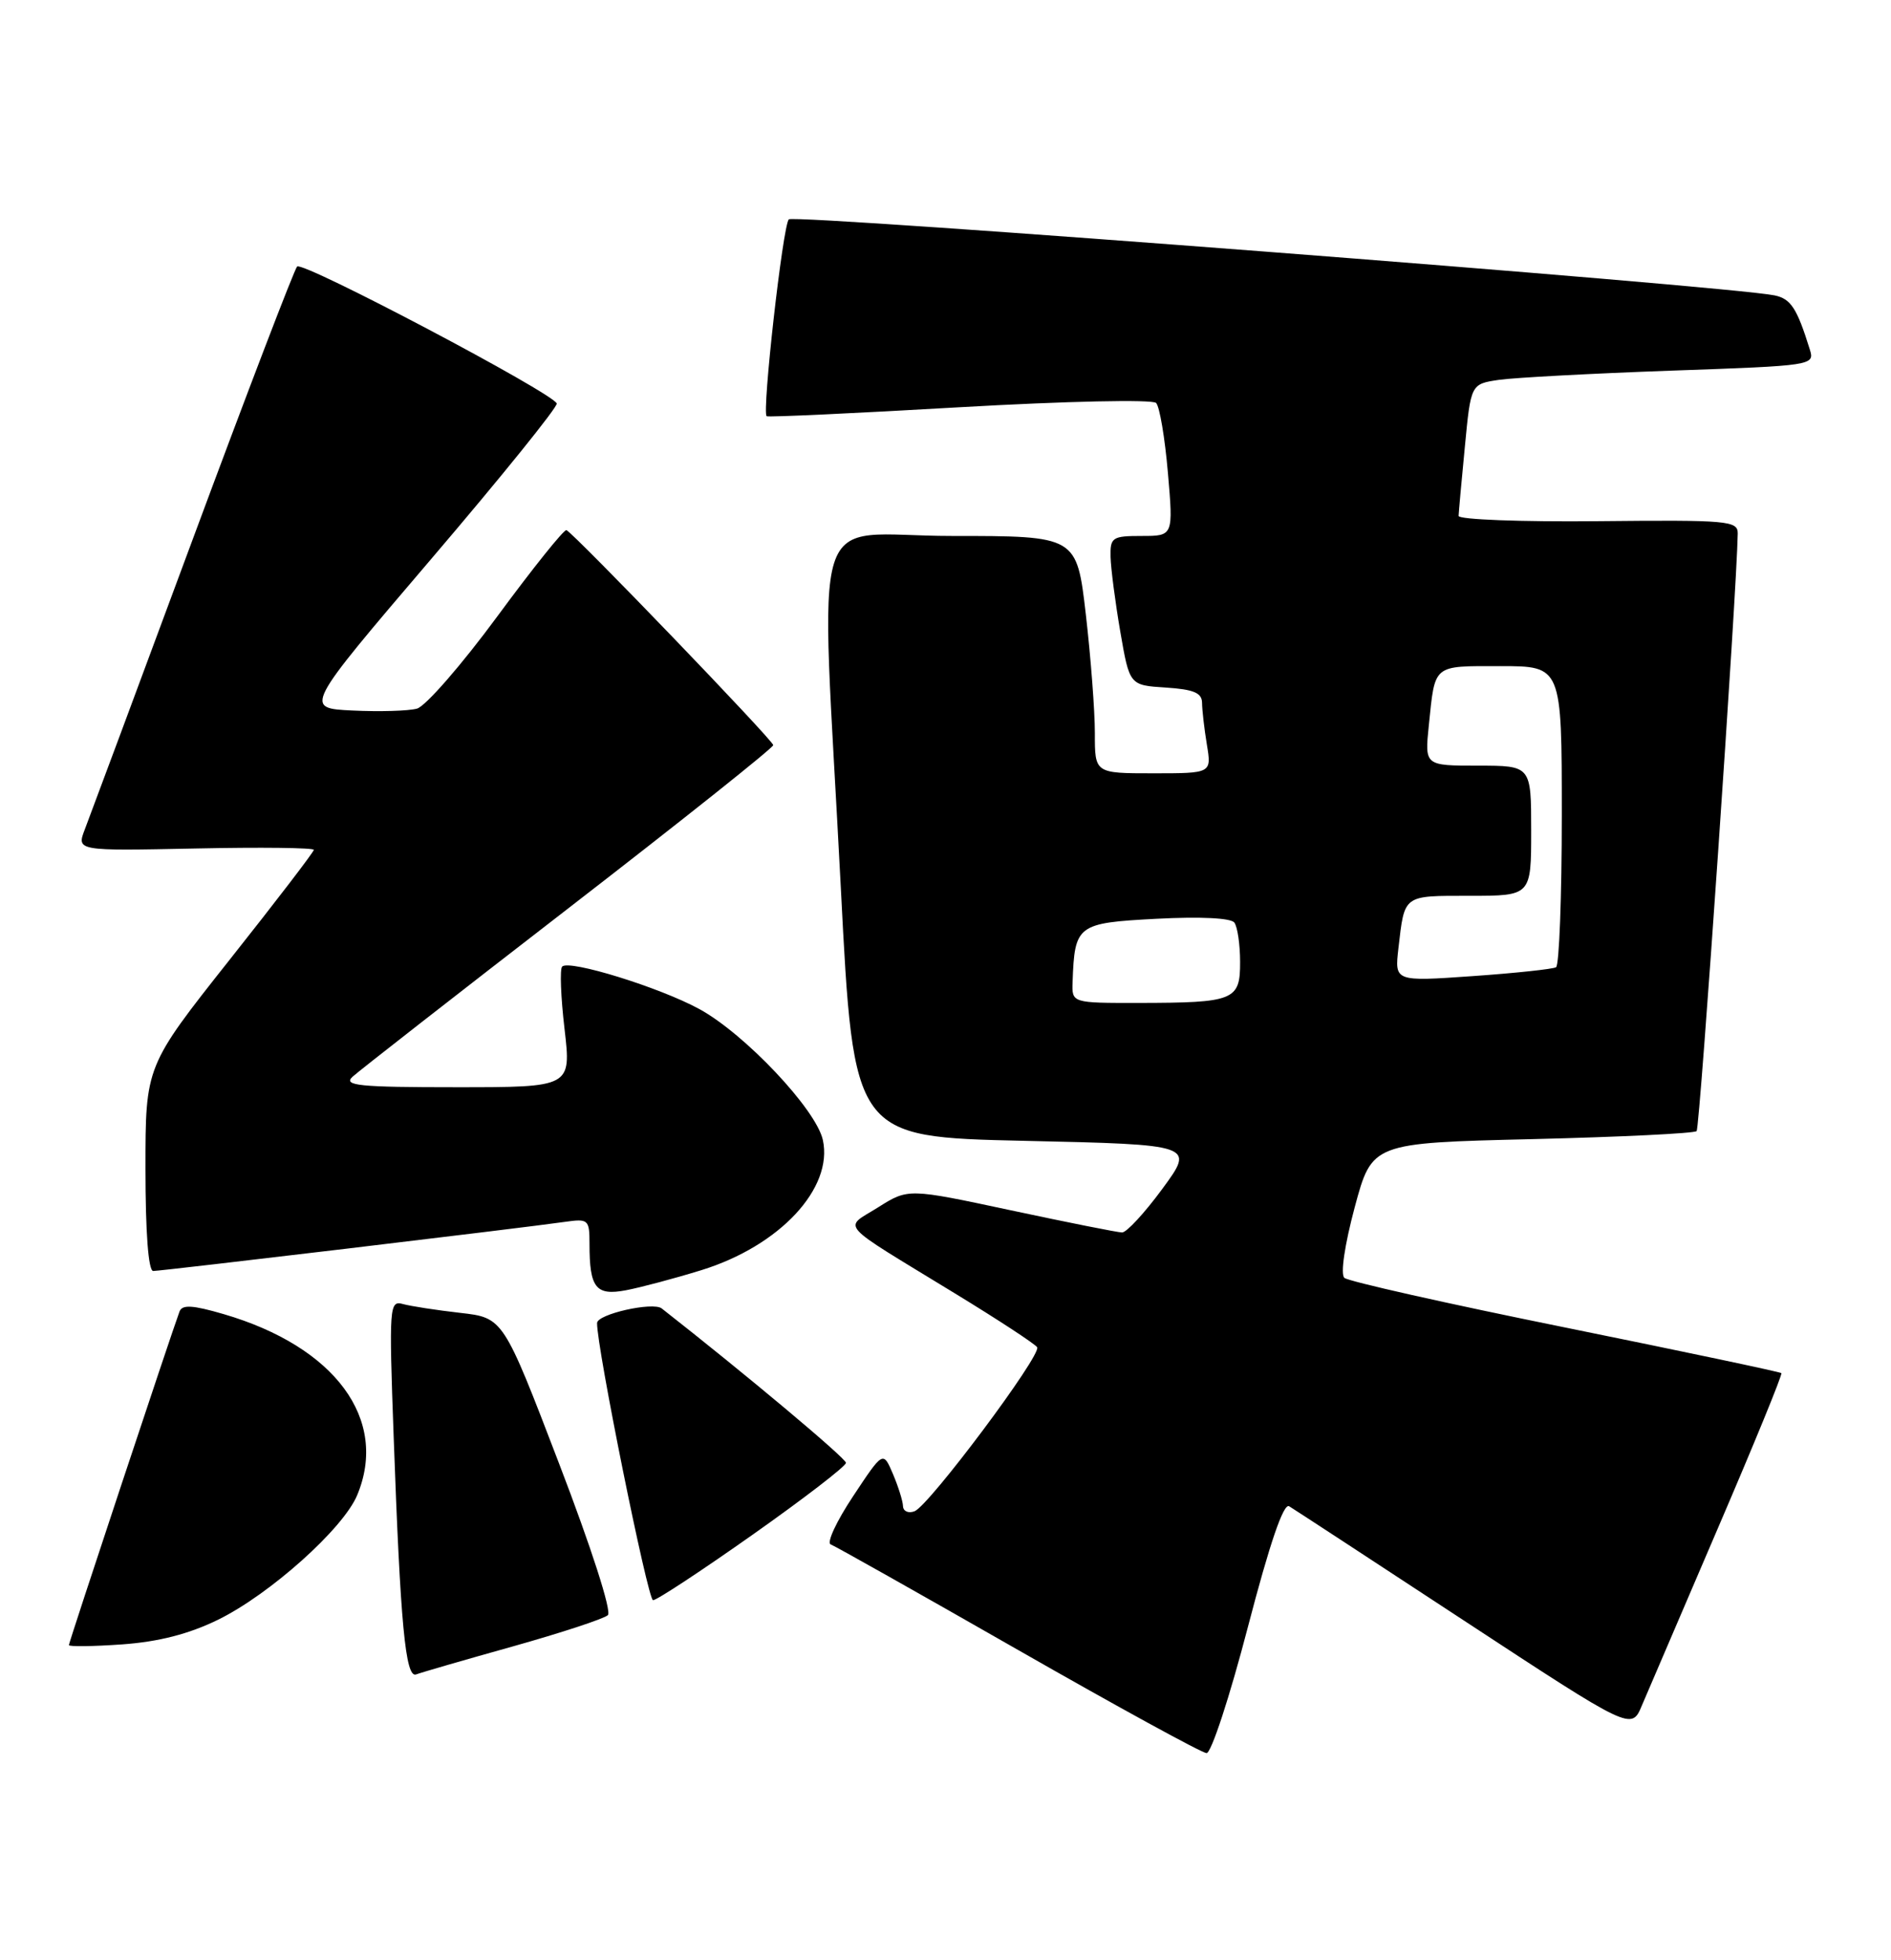 <?xml version="1.0" encoding="UTF-8" standalone="no"?>
<!DOCTYPE svg PUBLIC "-//W3C//DTD SVG 1.1//EN" "http://www.w3.org/Graphics/SVG/1.1/DTD/svg11.dtd" >
<svg xmlns="http://www.w3.org/2000/svg" xmlns:xlink="http://www.w3.org/1999/xlink" version="1.1" viewBox="0 0 247 256">
 <g >
 <path fill="currentColor"
d=" M 162.99 212.53 C 165.85 201.57 167.65 196.28 168.39 196.73 C 169.00 197.10 179.31 203.84 191.30 211.71 C 213.10 226.01 213.10 226.01 214.46 222.75 C 215.22 220.96 219.69 210.53 224.40 199.57 C 229.11 188.61 232.84 179.51 232.68 179.34 C 232.52 179.18 219.81 176.50 204.44 173.38 C 189.07 170.27 176.09 167.35 175.60 166.90 C 175.07 166.43 175.63 162.61 176.95 157.68 C 179.21 149.28 179.21 149.28 200.13 148.78 C 211.64 148.50 221.31 148.03 221.61 147.73 C 222.04 147.29 226.88 76.96 226.98 69.69 C 227.00 68.01 225.76 67.90 208.75 68.07 C 198.71 68.17 190.51 67.86 190.52 67.38 C 190.54 66.90 190.90 62.82 191.34 58.33 C 192.12 50.15 192.12 50.15 195.81 49.61 C 197.84 49.32 207.95 48.78 218.28 48.41 C 236.84 47.76 237.05 47.73 236.39 45.63 C 234.72 40.26 233.92 39.02 231.79 38.58 C 225.75 37.33 103.69 27.92 103.03 28.65 C 102.24 29.53 99.50 53.91 100.14 54.36 C 100.34 54.51 111.68 53.98 125.33 53.19 C 139.32 52.39 150.53 52.15 151.01 52.63 C 151.47 53.11 152.16 57.21 152.55 61.75 C 153.26 70.00 153.26 70.00 149.13 70.00 C 145.28 70.00 145.00 70.18 145.06 72.75 C 145.10 74.26 145.67 78.65 146.33 82.50 C 147.54 89.50 147.54 89.50 152.27 89.80 C 155.92 90.04 157.00 90.49 157.01 91.80 C 157.02 92.74 157.30 95.19 157.64 97.25 C 158.26 101.00 158.26 101.00 150.63 101.00 C 143.00 101.00 143.00 101.00 143.01 95.75 C 143.01 92.86 142.48 85.89 141.83 80.25 C 140.64 70.00 140.64 70.00 124.32 70.00 C 105.31 70.00 107.16 64.15 109.83 116.00 C 111.50 148.50 111.50 148.50 133.78 149.00 C 156.06 149.50 156.06 149.50 151.84 155.25 C 149.52 158.41 147.14 160.99 146.56 160.97 C 145.98 160.96 139.45 159.66 132.06 158.08 C 118.63 155.21 118.63 155.21 114.71 157.68 C 110.15 160.56 109.09 159.37 124.75 168.94 C 130.39 172.38 135.21 175.54 135.47 175.96 C 136.09 176.95 121.36 196.65 119.46 197.38 C 118.66 197.69 117.98 197.39 117.95 196.72 C 117.93 196.05 117.33 194.15 116.63 192.50 C 115.35 189.50 115.35 189.50 111.43 195.42 C 109.27 198.67 107.95 201.50 108.50 201.71 C 109.05 201.91 120.07 208.12 133.00 215.51 C 145.93 222.90 157.00 228.96 157.60 228.97 C 158.21 228.99 160.63 221.59 162.99 212.53 Z  M 67.00 215.03 C 73.33 213.25 78.90 211.42 79.40 210.95 C 79.92 210.46 77.25 202.16 73.01 191.11 C 65.73 172.11 65.73 172.11 60.11 171.47 C 57.03 171.12 53.66 170.60 52.64 170.32 C 50.86 169.82 50.80 170.55 51.42 187.65 C 52.30 212.18 52.96 219.23 54.36 218.69 C 54.99 218.45 60.67 216.80 67.00 215.03 Z  M 28.46 211.56 C 35.23 208.25 44.82 199.67 46.65 195.29 C 50.79 185.39 43.78 175.88 29.20 171.63 C 25.16 170.45 23.80 170.37 23.45 171.29 C 22.39 174.13 9.00 214.48 9.00 214.86 C 9.00 215.08 12.13 215.04 15.96 214.77 C 20.72 214.43 24.68 213.41 28.46 211.56 Z  M 98.34 200.42 C 105.03 195.70 110.50 191.49 110.50 191.06 C 110.50 190.46 97.31 179.41 86.43 170.89 C 85.28 170.00 78.01 171.63 77.99 172.80 C 77.92 175.86 84.62 209.00 85.30 209.00 C 85.79 209.00 91.65 205.14 98.34 200.42 Z  M 91.62 165.89 C 101.84 162.73 108.86 155.20 107.48 148.89 C 106.60 144.89 97.28 135.02 91.33 131.78 C 86.13 128.95 74.36 125.31 73.43 126.24 C 73.11 126.55 73.25 130.23 73.74 134.40 C 74.62 142.00 74.62 142.00 59.60 142.00 C 46.90 142.00 44.80 141.79 46.04 140.64 C 46.84 139.90 59.54 129.99 74.25 118.62 C 88.96 107.25 101.00 97.67 101.00 97.32 C 101.00 96.71 75.07 69.76 73.99 69.24 C 73.69 69.10 69.63 74.16 64.97 80.49 C 60.31 86.82 55.59 92.24 54.47 92.55 C 53.35 92.86 49.57 92.97 46.06 92.80 C 39.69 92.50 39.69 92.50 56.33 73.00 C 65.49 62.27 72.86 53.14 72.72 52.70 C 72.29 51.36 39.55 34.08 38.81 34.81 C 38.44 35.19 32.29 51.25 25.15 70.50 C 18.01 89.75 11.68 106.77 11.08 108.32 C 10.00 111.14 10.00 111.14 25.50 110.82 C 34.03 110.64 41.00 110.72 40.99 111.00 C 40.98 111.28 36.03 117.74 29.98 125.37 C 19.00 139.24 19.00 139.24 19.00 152.62 C 19.00 160.99 19.38 166.00 20.01 166.00 C 21.10 166.00 68.35 160.37 73.75 159.59 C 76.86 159.15 77.00 159.27 77.00 162.48 C 77.00 168.21 77.82 169.26 81.75 168.52 C 83.65 168.16 88.10 166.98 91.62 165.89 Z  M 140.10 128.25 C 140.37 120.78 140.68 120.55 151.04 120.00 C 156.79 119.70 160.79 119.89 161.23 120.50 C 161.64 121.05 161.98 123.36 161.98 125.63 C 162.00 130.66 161.24 130.97 148.75 130.99 C 140.00 131.00 140.00 131.00 140.10 128.25 Z  M 182.66 123.85 C 183.48 116.80 183.20 117.00 191.97 117.00 C 200.00 117.00 200.00 117.00 200.00 108.50 C 200.00 100.00 200.00 100.00 193.05 100.00 C 186.09 100.00 186.09 100.00 186.63 94.75 C 187.46 86.68 187.07 87.00 195.97 87.00 C 204.00 87.00 204.00 87.00 204.00 106.44 C 204.00 117.13 203.66 126.08 203.25 126.33 C 202.84 126.57 197.92 127.10 192.33 127.49 C 182.16 128.20 182.16 128.20 182.66 123.85 Z "/>
</g>
</svg>